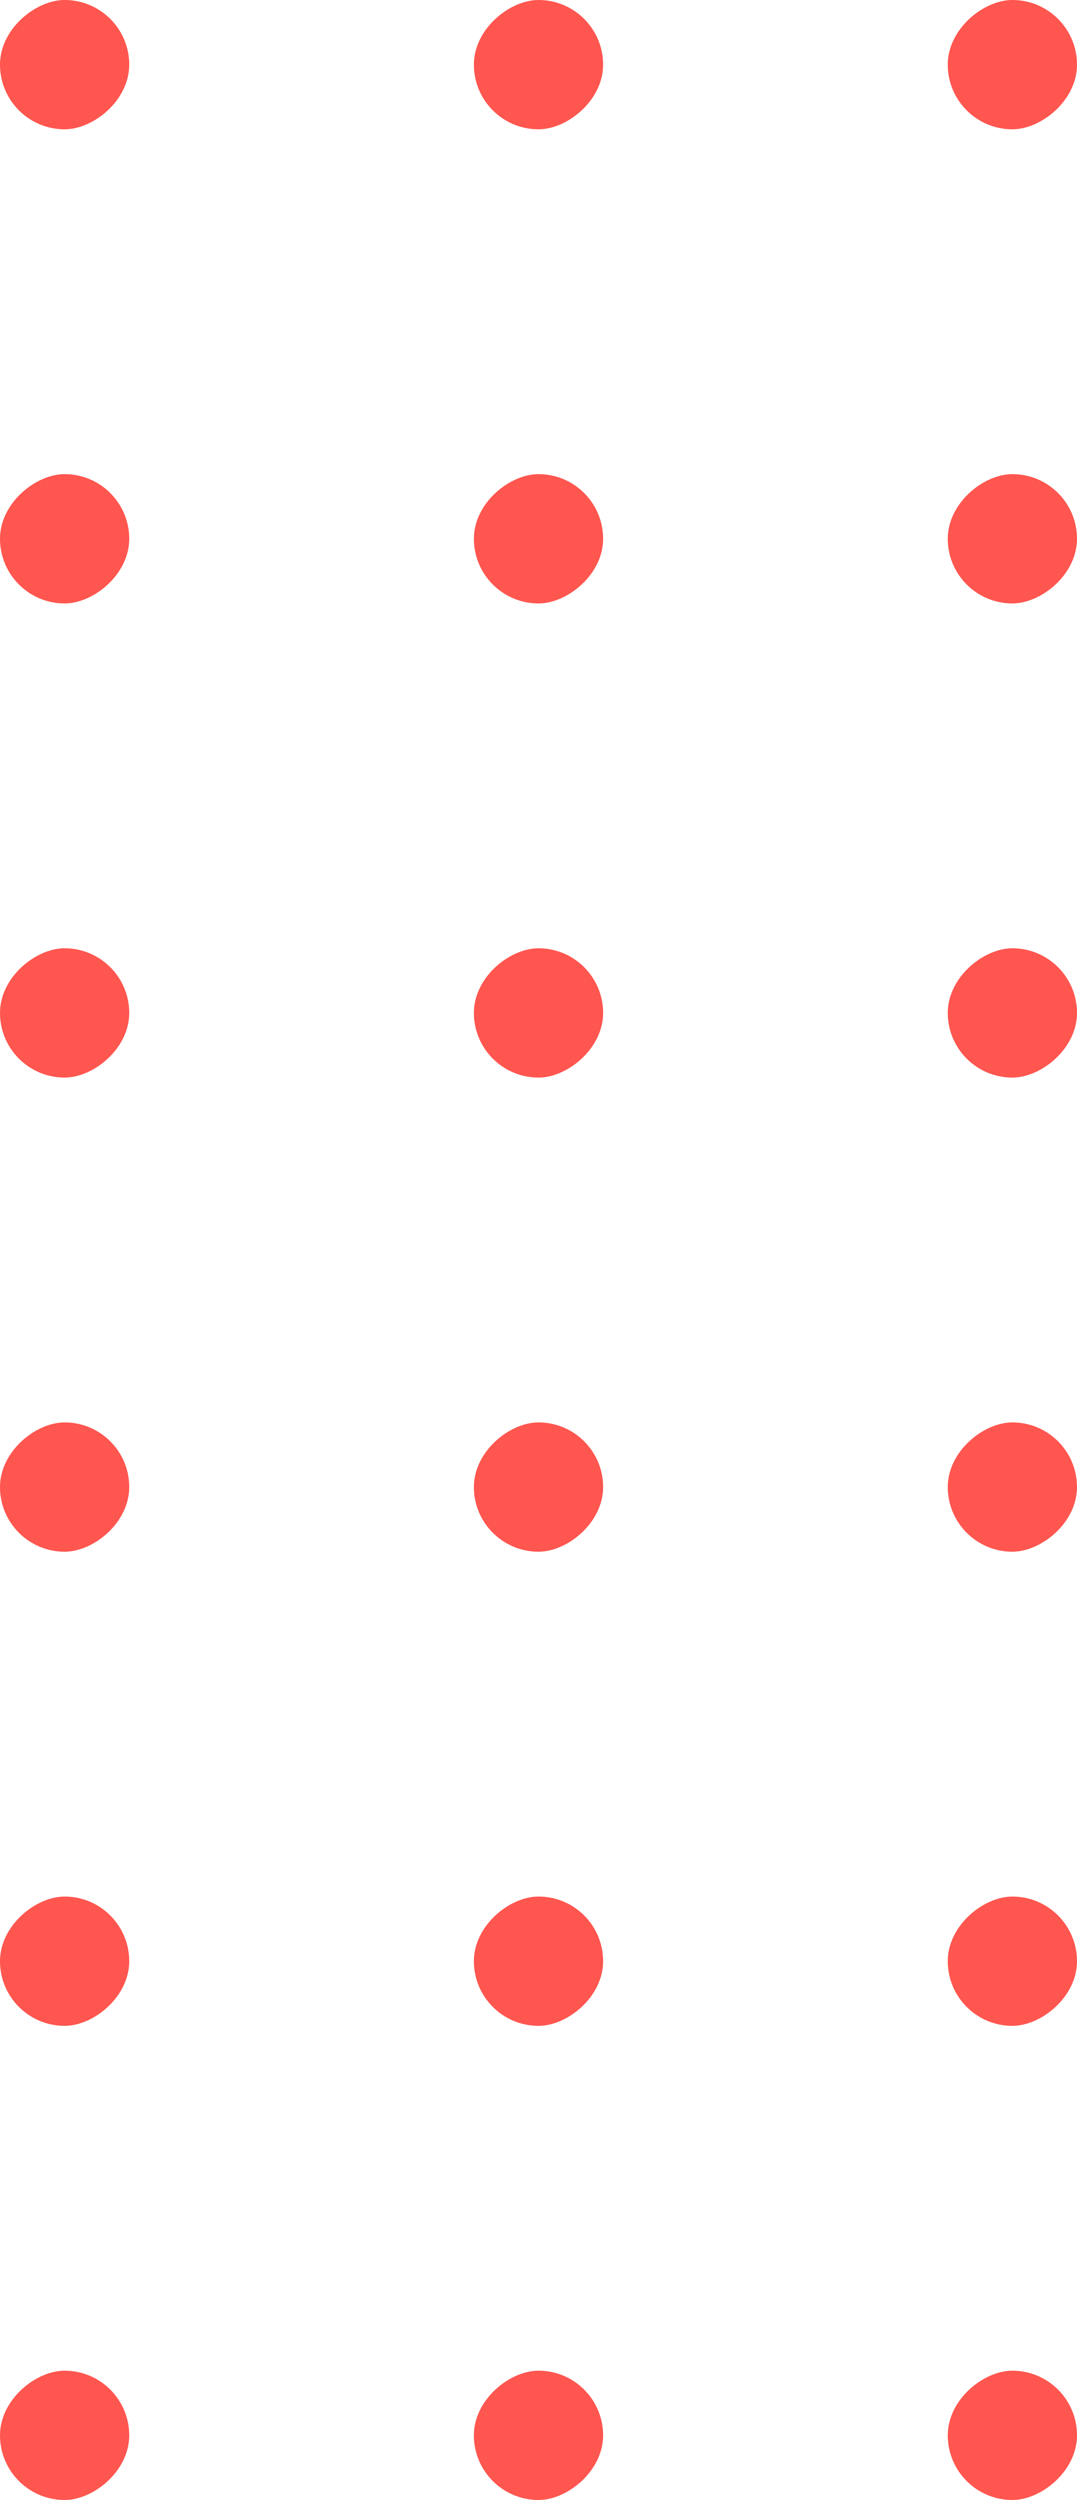 <svg xmlns="http://www.w3.org/2000/svg" width="25" height="58" viewBox="0 0 25 58">
  <g id="Group_40229" data-name="Group 40229" transform="translate(-812 -1417)">
    <rect id="Rectangle_4" data-name="Rectangle 4" width="3" height="3" rx="1.5" transform="translate(826 1439) rotate(90)" fill="#ff564f"/>
    <rect id="Rectangle_5" data-name="Rectangle 5" width="3" height="3" rx="1.5" transform="translate(815 1439) rotate(90)" fill="#ff564f"/>
    <rect id="Rectangle_18056" data-name="Rectangle 18056" width="3" height="3" rx="1.5" transform="translate(826 1450) rotate(90)" fill="#ff564f"/>
    <rect id="Rectangle_18057" data-name="Rectangle 18057" width="3" height="3" rx="1.5" transform="translate(815 1450) rotate(90)" fill="#ff564f"/>
    <rect id="Rectangle_18065" data-name="Rectangle 18065" width="3" height="3" rx="1.5" transform="translate(837 1439) rotate(90)" fill="#ff564f"/>
    <rect id="Rectangle_18066" data-name="Rectangle 18066" width="3" height="3" rx="1.5" transform="translate(837 1450) rotate(90)" fill="#ff564f"/>
    <rect id="Rectangle_18069" data-name="Rectangle 18069" width="3" height="3" rx="1.5" transform="translate(826 1461) rotate(90)" fill="#ff564f"/>
    <rect id="Rectangle_18070" data-name="Rectangle 18070" width="3" height="3" rx="1.5" transform="translate(815 1461) rotate(90)" fill="#ff564f"/>
    <rect id="Rectangle_18071" data-name="Rectangle 18071" width="3" height="3" rx="1.5" transform="translate(837 1461) rotate(90)" fill="#ff564f"/>
    <rect id="Rectangle_18073" data-name="Rectangle 18073" width="3" height="3" rx="1.5" transform="translate(826 1472) rotate(90)" fill="#ff564f"/>
    <rect id="Rectangle_18074" data-name="Rectangle 18074" width="3" height="3" rx="1.5" transform="translate(815 1472) rotate(90)" fill="#ff564f"/>
    <rect id="Rectangle_18075" data-name="Rectangle 18075" width="3" height="3" rx="1.5" transform="translate(837 1472) rotate(90)" fill="#ff564f"/>
    <rect id="Rectangle_18077" data-name="Rectangle 18077" width="3" height="3" rx="1.5" transform="translate(826 1428) rotate(90)" fill="#ff564f"/>
    <rect id="Rectangle_18078" data-name="Rectangle 18078" width="3" height="3" rx="1.5" transform="translate(815 1428) rotate(90)" fill="#ff564f"/>
    <rect id="Rectangle_18079" data-name="Rectangle 18079" width="3" height="3" rx="1.5" transform="translate(837 1428) rotate(90)" fill="#ff564f"/>
    <rect id="Rectangle_18081" data-name="Rectangle 18081" width="3" height="3" rx="1.5" transform="translate(826 1417) rotate(90)" fill="#ff564f"/>
    <rect id="Rectangle_18082" data-name="Rectangle 18082" width="3" height="3" rx="1.5" transform="translate(815 1417) rotate(90)" fill="#ff564f"/>
    <rect id="Rectangle_18083" data-name="Rectangle 18083" width="3" height="3" rx="1.5" transform="translate(837 1417) rotate(90)" fill="#ff564f"/>
  </g>
</svg>
